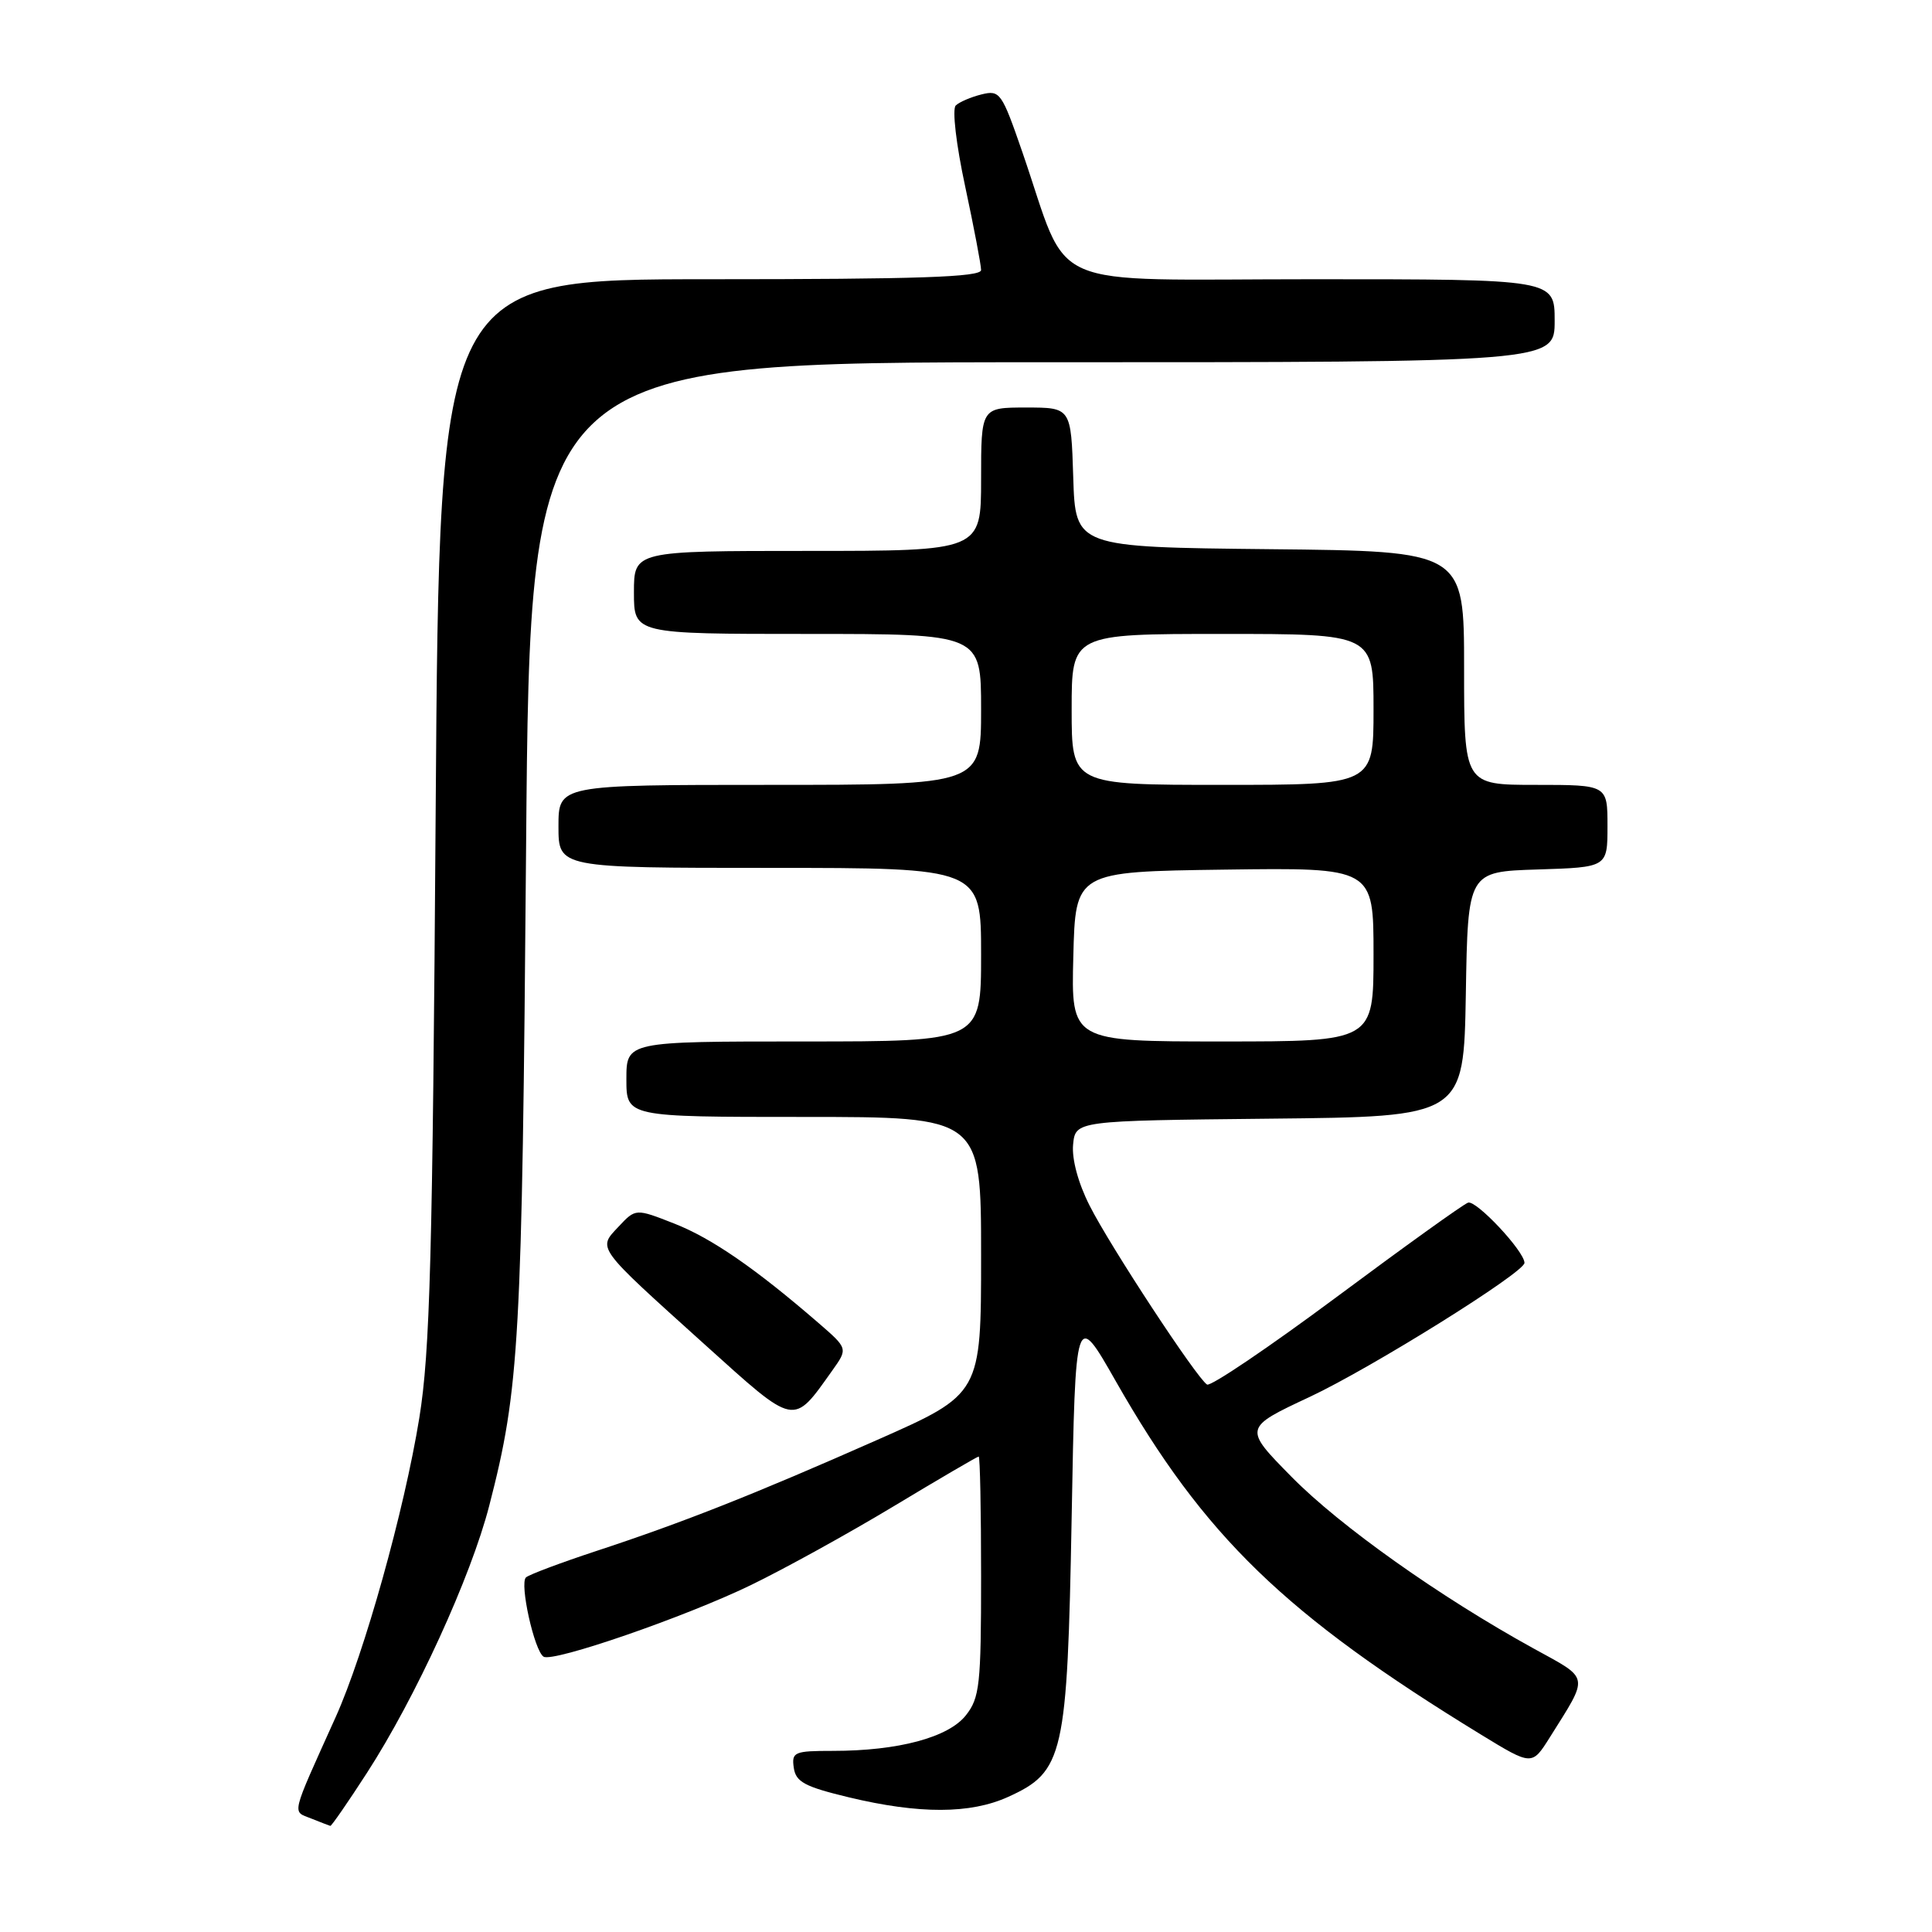 <?xml version="1.0" encoding="UTF-8" standalone="no"?>
<!DOCTYPE svg PUBLIC "-//W3C//DTD SVG 1.1//EN" "http://www.w3.org/Graphics/SVG/1.1/DTD/svg11.dtd" >
<svg xmlns="http://www.w3.org/2000/svg" xmlns:xlink="http://www.w3.org/1999/xlink" version="1.1" viewBox="0 0 256 256">
 <g >
 <path fill="currentColor"
d=" M 48.62 234.92 C 55.06 224.96 62.41 208.92 64.83 199.50 C 68.84 183.96 69.17 178.04 69.71 112.25 C 70.24 48.00 70.24 48.00 138.12 48.00 C 206.00 48.00 206.00 48.00 206.00 42.50 C 206.00 37.00 206.00 37.00 173.96 37.00 C 137.64 37.00 141.92 38.87 135.48 20.19 C 132.74 12.26 132.50 11.91 130.06 12.51 C 128.65 12.86 127.11 13.52 126.64 13.98 C 126.15 14.46 126.70 19.18 127.89 24.70 C 129.05 30.13 130.00 35.12 130.00 35.78 C 130.00 36.72 121.62 37.00 94.11 37.00 C 58.22 37.00 58.22 37.00 57.73 107.25 C 57.32 166.68 56.98 179.10 55.56 187.89 C 53.57 200.16 48.27 219.11 44.48 227.52 C 38.45 240.90 38.69 239.94 41.23 240.96 C 42.48 241.46 43.62 241.90 43.77 241.94 C 43.92 241.97 46.10 238.82 48.62 234.92 Z  M 133.58 238.10 C 140.96 234.75 141.42 232.69 142.00 201.06 C 142.50 173.62 142.50 173.62 147.85 183.02 C 159.58 203.61 170.26 213.95 196.25 229.85 C 202.99 233.97 202.99 233.97 205.34 230.24 C 210.60 221.85 210.73 222.57 203.24 218.45 C 190.81 211.61 177.55 202.21 171.13 195.68 C 164.76 189.21 164.76 189.21 173.58 185.08 C 181.72 181.26 202.00 168.61 202.00 167.34 C 202.00 165.80 195.57 158.95 194.52 159.36 C 193.84 159.61 185.98 165.26 177.04 171.91 C 168.10 178.55 160.41 183.75 159.94 183.46 C 158.58 182.62 147.11 165.16 144.38 159.75 C 142.87 156.78 142.01 153.59 142.19 151.67 C 142.50 148.50 142.50 148.50 168.23 148.23 C 193.95 147.97 193.95 147.97 194.23 131.73 C 194.50 115.50 194.50 115.50 203.75 115.21 C 213.00 114.92 213.00 114.92 213.00 109.46 C 213.00 104.00 213.00 104.00 203.50 104.00 C 194.00 104.00 194.00 104.00 194.00 88.52 C 194.00 73.03 194.00 73.03 168.25 72.77 C 142.50 72.50 142.50 72.50 142.21 63.25 C 141.92 54.00 141.92 54.00 135.96 54.00 C 130.00 54.00 130.00 54.00 130.00 63.50 C 130.00 73.00 130.00 73.00 107.00 73.00 C 84.00 73.00 84.00 73.00 84.00 78.50 C 84.00 84.00 84.00 84.00 107.00 84.00 C 130.00 84.00 130.00 84.00 130.00 94.00 C 130.00 104.00 130.00 104.00 102.00 104.00 C 74.00 104.00 74.00 104.00 74.00 109.50 C 74.00 115.00 74.00 115.00 102.00 115.00 C 130.00 115.00 130.00 115.00 130.00 126.50 C 130.00 138.00 130.00 138.00 106.50 138.00 C 83.00 138.00 83.00 138.00 83.00 143.00 C 83.00 148.00 83.00 148.00 106.50 148.00 C 130.00 148.00 130.00 148.00 130.00 166.35 C 130.00 184.71 130.00 184.71 116.25 190.79 C 99.95 198.00 90.53 201.73 79.00 205.52 C 74.33 207.06 70.14 208.63 69.70 209.01 C 68.81 209.78 70.80 218.76 72.03 219.52 C 73.29 220.30 90.80 214.25 99.50 210.03 C 103.90 207.90 112.42 203.20 118.43 199.58 C 124.44 195.96 129.50 193.00 129.68 193.00 C 129.86 193.00 130.00 200.14 130.00 208.87 C 130.00 223.24 129.81 224.97 127.99 227.28 C 125.68 230.22 119.02 232.00 110.38 232.00 C 105.24 232.00 104.88 232.15 105.18 234.24 C 105.45 236.12 106.63 236.75 112.50 238.16 C 121.81 240.39 128.58 240.37 133.58 238.10 Z  M 110.29 181.59 C 112.36 178.68 112.36 178.68 108.43 175.28 C 100.12 168.09 94.31 164.08 89.37 162.14 C 84.23 160.12 84.23 160.12 81.97 162.53 C 79.18 165.50 78.85 165.05 93.41 178.18 C 105.53 189.10 105.01 189.00 110.29 181.59 Z  M 142.22 126.75 C 142.50 115.50 142.50 115.50 162.25 115.23 C 182.00 114.96 182.00 114.96 182.00 126.48 C 182.00 138.00 182.00 138.00 161.97 138.00 C 141.93 138.00 141.93 138.00 142.22 126.75 Z  M 142.00 94.00 C 142.00 84.00 142.00 84.00 162.00 84.00 C 182.00 84.00 182.00 84.00 182.00 94.00 C 182.00 104.00 182.00 104.00 162.00 104.00 C 142.00 104.00 142.00 104.00 142.00 94.00 Z "/>
</g>
</svg>